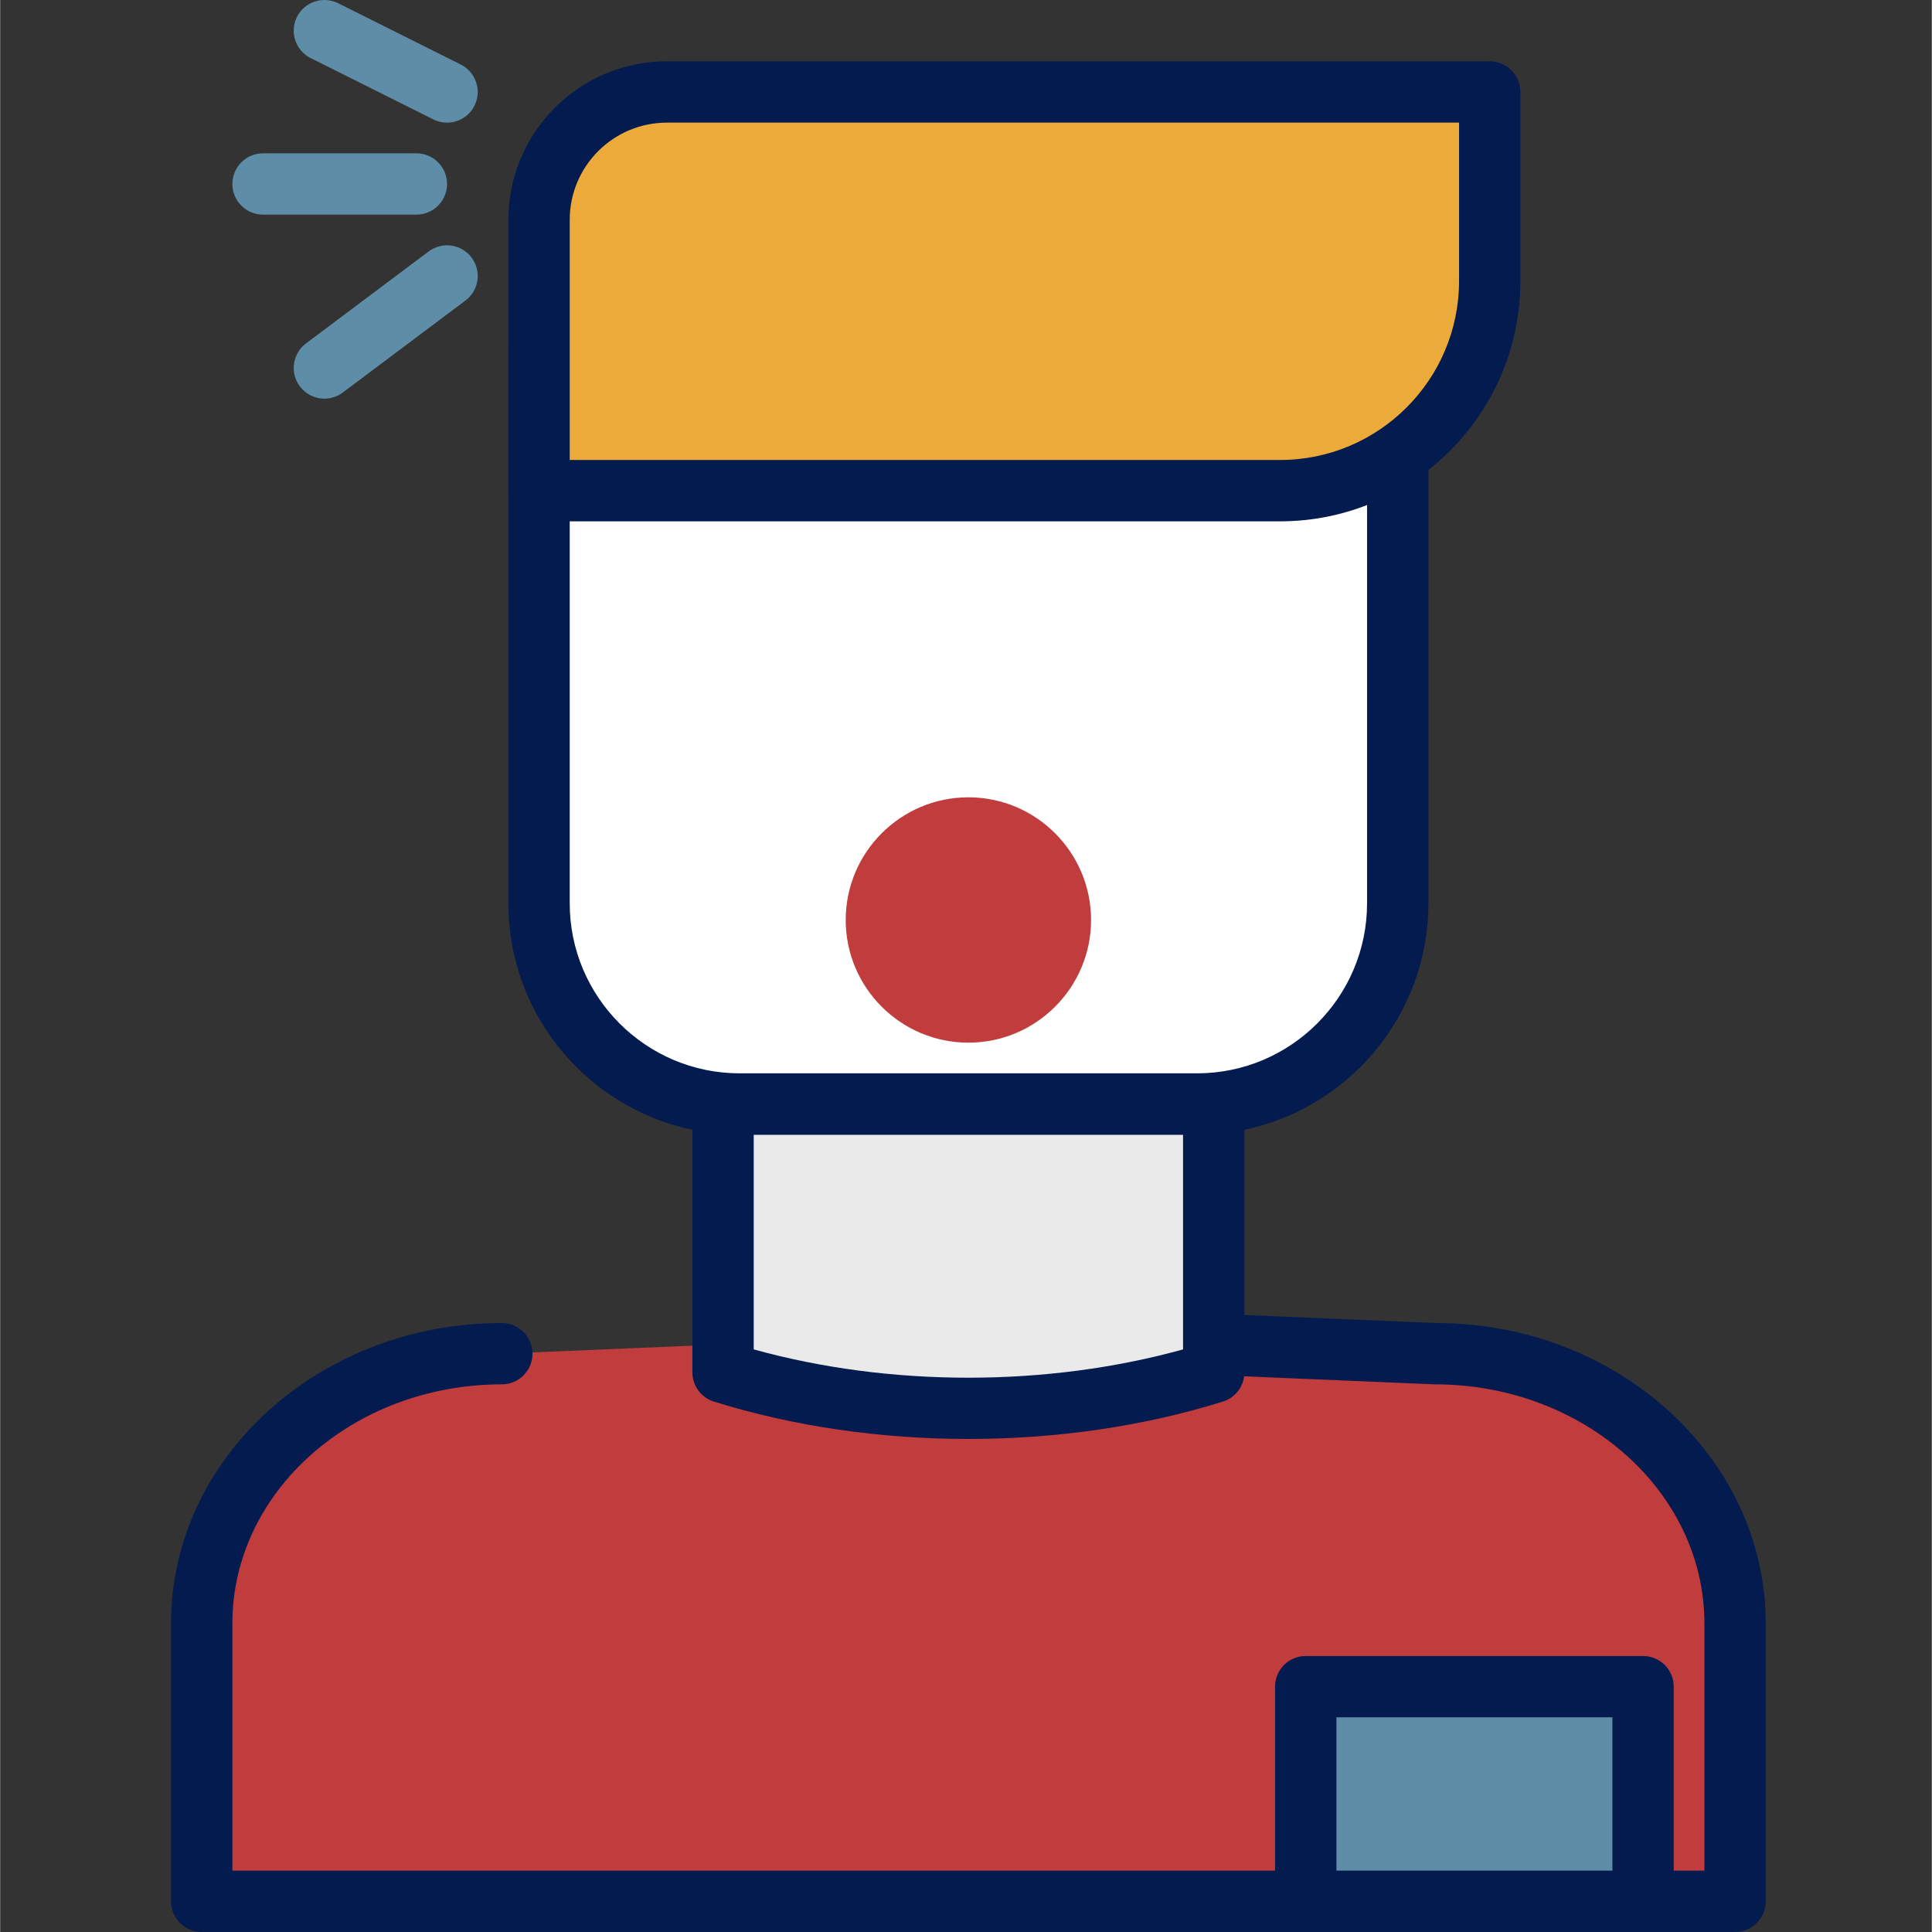 <?xml version="1.0"?>
<svg xmlns="http://www.w3.org/2000/svg" height="512px" viewBox="-38 0 430 430.076" width="512px" class=""><rect x="-38" y="0" width="430" height="430.076" fill="#333333" stroke="none"/><g><path d="m177.531 296.957 103.863 4.387c36.895 0 66.805 26.875 66.805 60.027v61.879h-341.336v-61.879c0-33.152 29.91-60.027 66.805-60.027" fill="#C13D3D" fill-rule="evenodd" data-original="#C13D3D" class=""/><path d="m348.199 430.074h-341.336c-3.77 0-6.824-3.051-6.824-6.824v-61.883c0-36.859 33.031-66.852 73.629-66.852 3.77 0 6.828 3.055 6.828 6.828s-3.059 6.824-6.828 6.824c-33.07 0-59.977 23.867-59.977 53.199v55.055h327.68v-55.055c0-29.332-26.906-53.199-59.98-53.199l-104.145-4.391c-3.77-.16-6.695-3.34-6.535-7.109.16-3.766 3.434-6.848 7.105-6.531l103.859 4.387h.016c40.312 0 73.332 29.984 73.332 66.844v61.883c0 3.773-3.051 6.824-6.824 6.824zm0 0" fill="#602f75" data-original="#602F75" class="active-path" style="fill:#031B4E" data-old_color="#031B4E"/><path d="m232.145 305.488c-34.379 10.746-74.848 10.746-109.227 0v-59.734h109.227zm0 0" fill="#eaeaea" fill-rule="evenodd" data-original="#EAEAEA"/><path d="m177.531 320.32c-19.461 0-38.914-2.773-56.648-8.32-2.852-.887-4.793-3.523-4.793-6.512v-59.734c0-3.773 3.059-6.824 6.828-6.824h109.227c3.773 0 6.828 3.051 6.828 6.824v59.734c0 2.988-1.941 5.629-4.789 6.512-17.738 5.547-37.191 8.32-56.652 8.32zm-47.785-19.934c30.285 8.402 65.277 8.402 95.57 0v-47.805h-95.57zm102.398 5.102h.066zm0 0" fill="#602f75" data-original="#602F75" class="active-path" style="fill:#031B4E" data-old_color="#031B4E"/><path d="m252.625 375.461h75.094v47.789h-75.094zm0 0" fill="#5E8DA7" data-original="#5E8DA7"/><path d="m327.719 430.074h-75.094c-3.773 0-6.828-3.051-6.828-6.824v-47.789c0-3.773 3.055-6.824 6.828-6.824h75.094c3.773 0 6.824 3.051 6.824 6.824v47.789c0 3.773-3.051 6.824-6.824 6.824zm-68.266-13.652h61.438v-34.133h-61.438zm0 0" fill="#602f75" data-original="#602F75" class="active-path" style="fill:#031B4E" data-old_color="#031B4E"/><path d="m228.434 245.754h-101.805c-24.672 0-44.672-20-44.672-44.672v-123.191c0-9.086 7.367-16.453 16.457-16.453h158.234c9.09 0 16.457 7.367 16.457 16.453v123.191c0 24.672-20 44.672-44.672 44.672zm0 0" fill="#fff" data-original="#FFF"/><path d="m228.43 252.582h-101.797c-28.398 0-51.5-23.098-51.5-51.5v-123.195c0-12.832 10.441-23.277 23.281-23.277h158.238c12.836 0 23.281 10.445 23.281 23.277v123.195c-.004 28.402-23.102 51.5-51.504 51.5zm-130.016-184.32c-5.309 0-9.629 4.32-9.629 9.629v123.191c0 20.871 16.977 37.848 37.848 37.848h101.797c20.867 0 37.848-16.977 37.848-37.848v-123.195c0-5.305-4.32-9.625-9.625-9.625zm0 0" fill="#602f75" data-original="#602F75" class="active-path" style="fill:#031B4E" data-old_color="#031B4E"/><path d="m246.918 109.223h-164.961v-60.301c0-15.711 12.738-28.445 28.449-28.445h183.18v42.078c0 25.773-20.895 46.668-46.668 46.668zm0 0" fill="#EBAA39" data-original="#EBAA39"/><path d="m246.918 116.051h-164.961c-3.77 0-6.824-3.055-6.824-6.828v-60.301c0-19.445 15.82-35.273 35.273-35.273h183.18c3.773 0 6.824 3.055 6.824 6.828v42.078c0 29.492-24 53.496-53.492 53.496zm-158.133-13.656h158.133c21.965 0 39.84-17.871 39.84-39.84v-35.254h-176.352c-11.922 0-21.621 9.699-21.621 21.621zm0 0" fill="#602f75" data-original="#602F75" class="active-path" style="fill:#031B4E" data-old_color="#031B4E"/><path d="m198.012 204.797c0 11.309-9.168 20.48-20.48 20.48s-20.48-9.172-20.48-20.48c0-11.312 9.168-20.48 20.48-20.48s20.48 9.168 20.48 20.48zm0 0" fill="#C13D3D" fill-rule="evenodd" data-original="#C13D3D" class=""/><path d="m177.531 232.102c-15.059 0-27.309-12.246-27.309-27.305 0-15.062 12.25-27.309 27.309-27.309s27.309 12.246 27.309 27.309c0 15.059-12.25 27.305-27.309 27.305zm0-40.961c-7.527 0-13.652 6.129-13.652 13.656 0 7.523 6.125 13.652 13.652 13.652s13.652-6.129 13.652-13.652c0-7.527-6.125-13.656-13.652-13.656zm0 0" fill="#C13D3D" data-original="#C13D3D" class=""/><g fill="#5E8DA7"><path d="m61.473 27.301c-1.027 0-2.066-.23-3.047-.719l-27.309-13.652c-3.375-1.688-4.738-5.789-3.051-9.16 1.684-3.367 5.777-4.727 9.156-3.055l27.309 13.656c3.375 1.684 4.738 5.785 3.055 9.156-1.199 2.395-3.609 3.773-6.113 3.773zm0 0" data-original="#000000"/><path d="m54.652 47.781h-34.133c-3.773 0-6.828-3.051-6.828-6.824 0-3.773 3.055-6.828 6.828-6.828h34.133c3.77 0 6.824 3.055 6.824 6.828 0 3.773-3.055 6.824-6.824 6.824zm0 0" data-original="#000000"/><path d="m34.18 88.742c-2.078 0-4.129-.941-5.469-2.734-2.262-3.012-1.652-7.293 1.363-9.555l27.309-20.48c3.023-2.258 7.301-1.652 9.555 1.367 2.266 3.016 1.656 7.293-1.363 9.555l-27.305 20.48c-1.23.922-2.668 1.367-4.09 1.367zm0 0" data-original="#000000"/></g></g> </svg>
